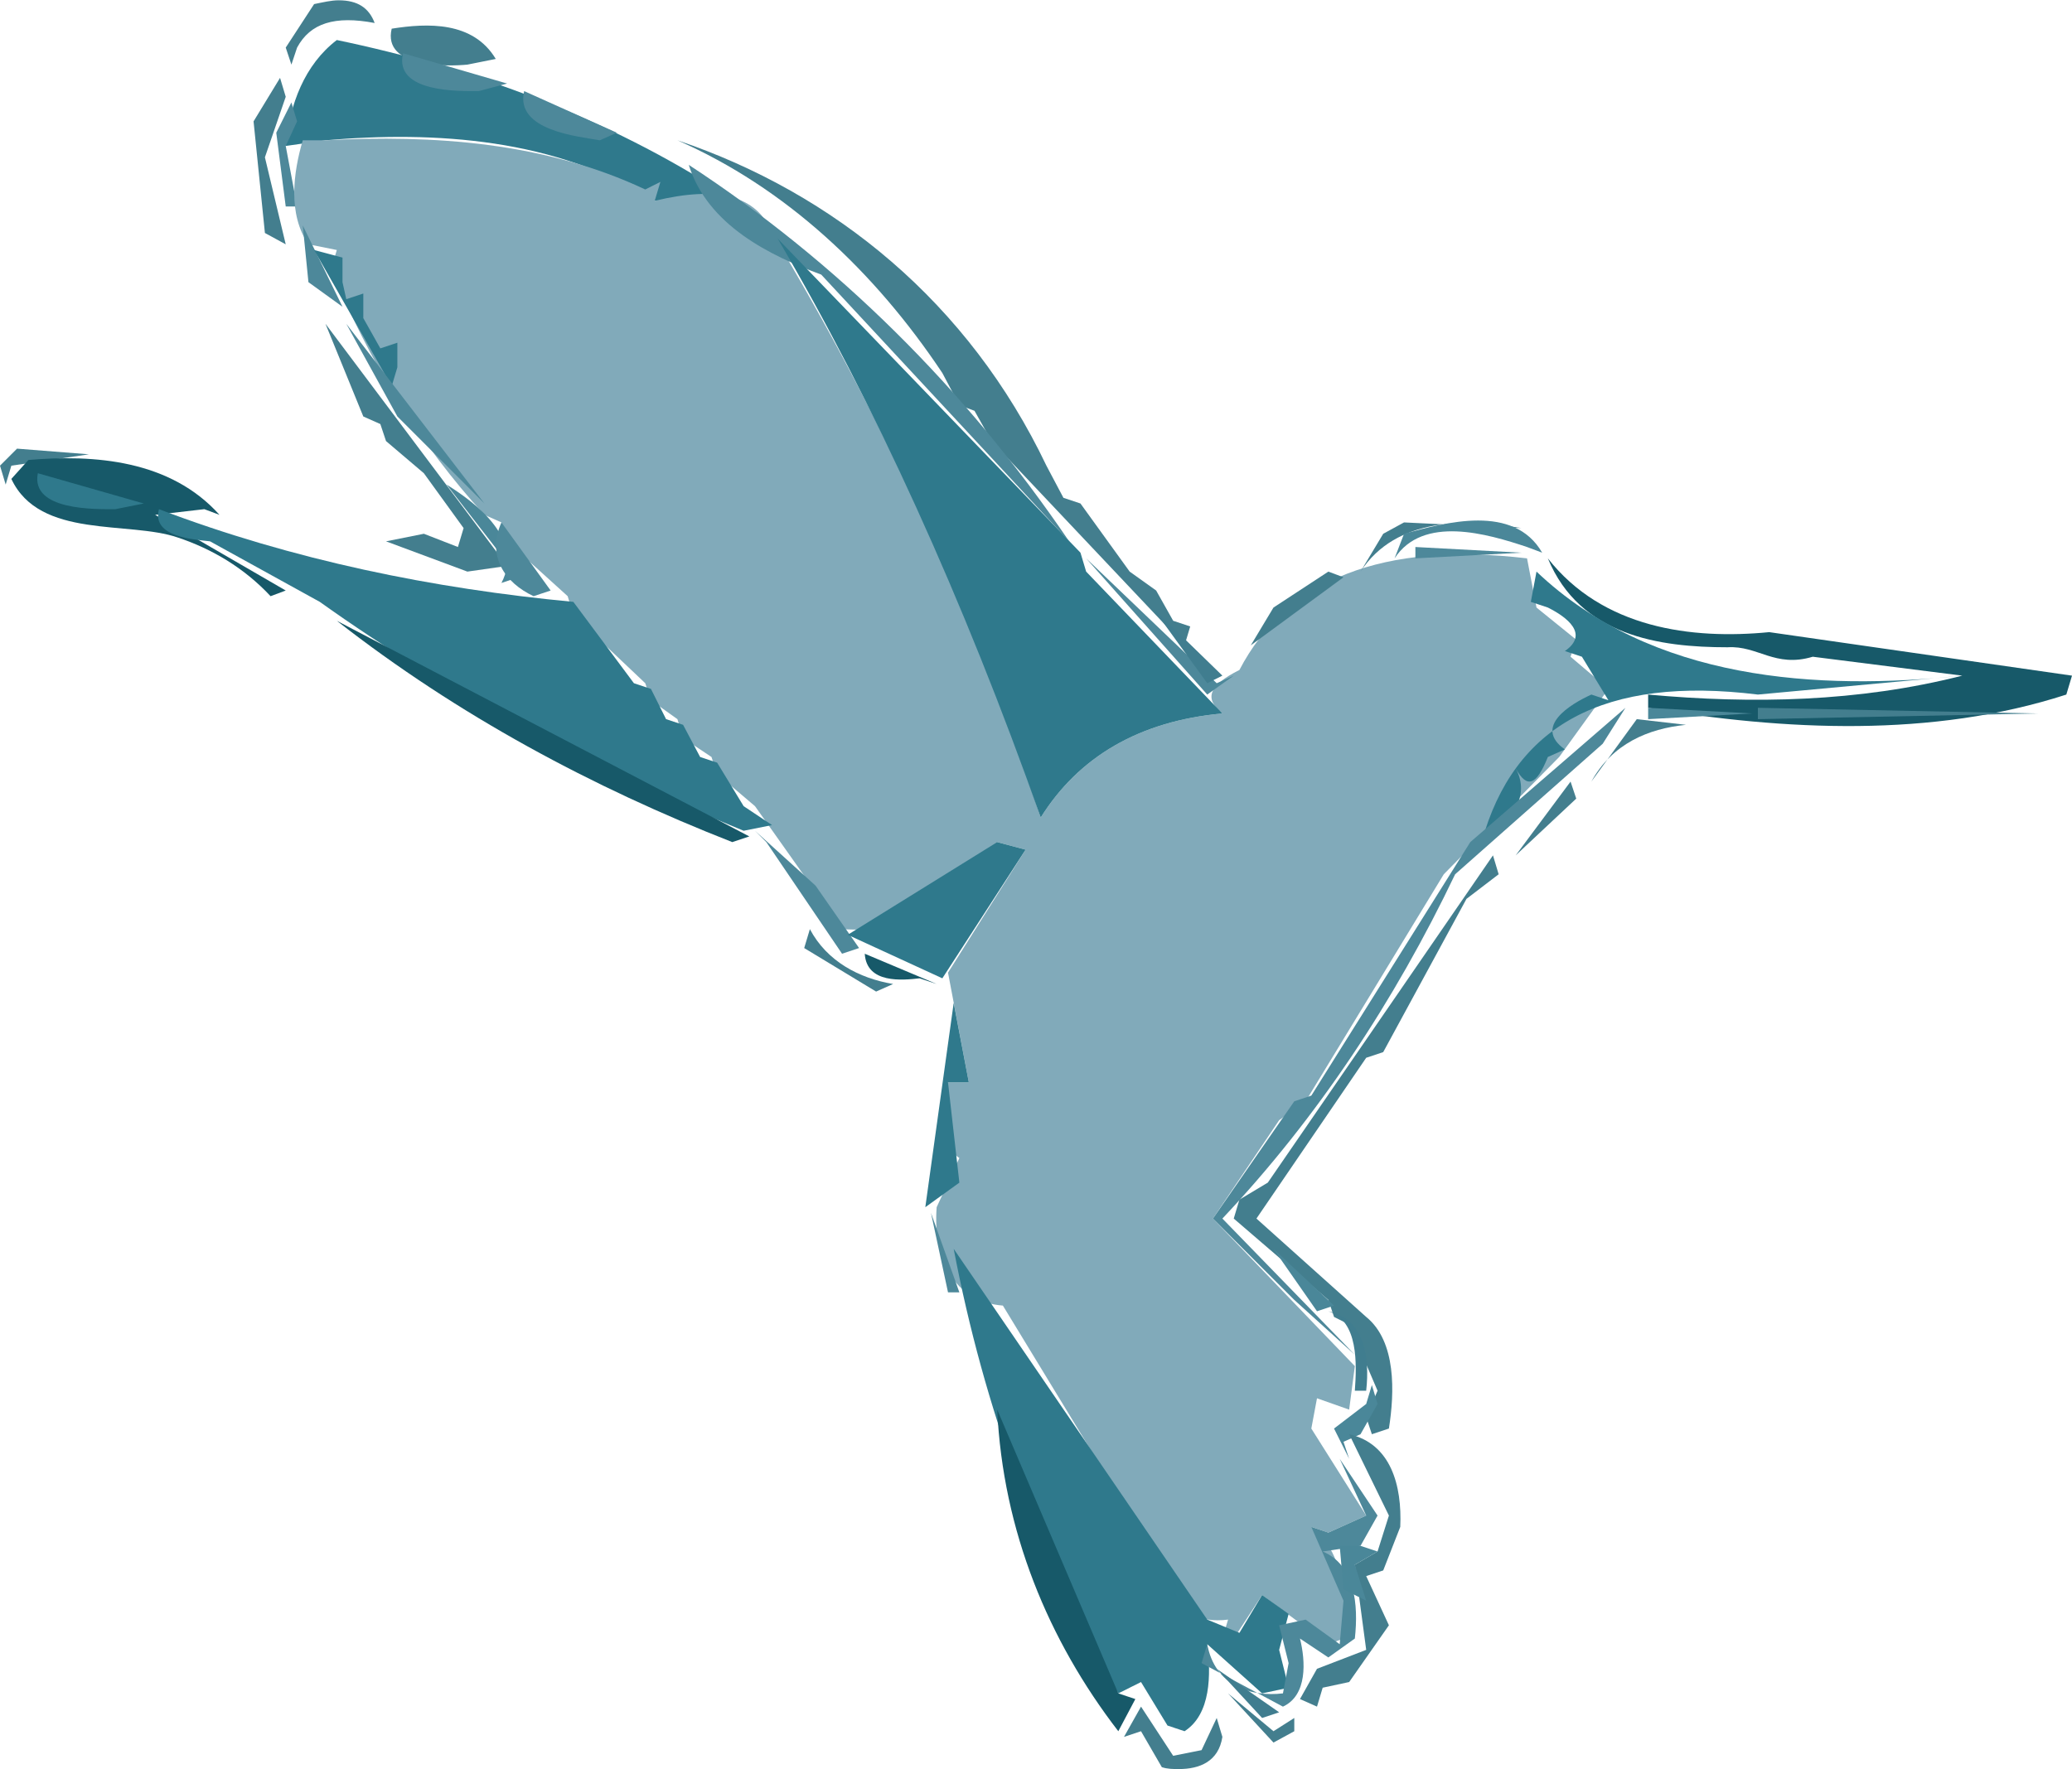<?xml version="1.0" encoding="UTF-8"?>
<!DOCTYPE svg PUBLIC "-//W3C//DTD SVG 1.1//EN" "http://www.w3.org/Graphics/SVG/1.1/DTD/svg11.dtd">
<!-- Creator: CorelDRAW X7 -->
<svg xmlns="http://www.w3.org/2000/svg" xml:space="preserve" width="38.1mm" height="32.544mm" version="1.1" style="shape-rendering:geometricPrecision; text-rendering:geometricPrecision; image-rendering:optimizeQuality; fill-rule:evenodd; clip-rule:evenodd"
viewBox="0 0 1095 935"
 xmlns:xlink="http://www.w3.org/1999/xlink">
 <defs>
  <style type="text/css">
   <![CDATA[
    .fil4 {fill:none}
    .fil5 {fill:#175969}
    .fil1 {fill:#2F798C}
    .fil7 {fill:#407D8F}
    .fil0 {fill:#437E8E}
    .fil6 {fill:#4A8799}
    .fil2 {fill:#4D889A}
    .fil3 {fill:#81AABA}
   ]]>
  </style>
 </defs>
 <g id="Camada_x0020_1">
  <path class="fil0" d="M166 2c5,-1 9,-2 13,-2 10,0 16,4 19,12 -21,-4 -34,0 -41,13l-3 9 -3 -9 15 -23zm41 13c19,-3 43,-4 55,16l0 0 -15 3c-10,1 -45,2 -40,-19l0 0z"/>
  <path class="fil1" d="M178 21c72,15 143,41 206,82l0 0 -38 3c-52,-33 -116,-37 -174,-32l0 0 -21 3c2,-22 10,-43 27,-56l0 0z"/>
  <path class="fil2" d="M213 28l55 16 -15 4c-10,0 -45,1 -40,-20l0 0z"/>
  <polygon class="fil0" points="148,41 151,51 140,83 151,129 140,123 134,64 "/>
  <path class="fil2" d="M277 48l49 22 -9 4c-11,-2 -45,-5 -40,-26l0 0zm-123 6l3 10 -6 13 6 32 -6 0 -5 -39 8 -16z"/>
  <path class="fil3" d="M160 74l12 0c57,-3 116,1 169,26l0 0 8 -4 -3 10c33,-8 54,-3 62,17 56,93 104,196 142,309 20,-32 52,-51 96,-55 -10,-8 -7,-15 9,-23 25,-48 76,-68 152,-59l5 26 21 17 -3 9 20 17 -26 36 -61 62 -73 120 -14 10 -35 52 75 78 -3 23 -17 -6 -3 16 29 46 -20 9 -9 -3c17,13 19,38 17,59l0 0 -8 3 -35 -26 -15 23 24 13 -3 10 -27 -23 3 -10c-15,2 -30,-4 -32,-23l0 0 -87 -143c-26,-2 -37,-25 -35,-52l0 0 12 -26c-12,-8 -9,-28 -6,-40l0 0 11 0 -11 -58 41 -65 -15 -4c-13,38 -48,48 -82,46l0 0 -46 -65 -20 -17 -3 -9 -15 -10 -3 -10 -14 -10 -3 -9 -38 -36 -3 -10 -32 -29 -3 -10 -9 -4c-34,-37 -61,-81 -81,-130l0 0 3 -10 -15 -3c-11,-16 -8,-38 -3,-55l0 0z"/>
  <path class="fil0" d="M358 74c83,28 154,86 195,172l0 0 9 17 9 3 26 36 14 10 9 16 9 3 -3 10 -102 -108 -9 -16 -8 -3 -9 -17c-36,-54 -83,-98 -140,-123l0 0z"/>
  <path class="fil2" d="M364 87c78,51 146,118 201,199l0 0 -131 -141c-27,-10 -60,-26 -70,-58l0 0z"/>
  <line class="fil4" x1="399" y1="100" x2="422" y2= "132" />
  <line class="fil4" x1="405" y1="100" x2="463" y2= "171" />
  <polygon class="fil2" points="160,119 181,162 163,149 "/>
  <path class="fil1" d="M411 126l160 166 3 10 72 75c-44,4 -76,23 -96,55 -41,-116 -88,-219 -139,-306zm-245 6l15 4 0 13 2 9 9 -3 0 13 9 16 9 -3 0 13 -3 10 -41 -72z"/>
  <polygon class="fil0" points="172,171 268,299 247,302 204,286 224,282 242,289 245,279 224,250 204,233 201,224 192,220 "/>
  <polygon class="fil2" points="183,171 256,266 210,220 "/>
  <line class="fil4" x1="469" y1="171" x2="539" y2= "256" />
  <polygon class="fil0" points="9,237 47,240 6,246 3,256 0,246 "/>
  <line class="fil4" x1="224" y1="237" x2="259" y2= "282" />
  <line class="fil4" x1="533" y1="237" x2="585" y2= "302" />
  <path class="fil5" d="M15 243c35,-3 75,0 101,29l0 0 -8 -3 -26 3 69 40 -8 3c-14,-15 -31,-25 -49,-31 -26,-9 -73,1 -88,-31l0 0 9 -10z"/>
  <path class="fil1" d="M20 250l56 16 -15 3c-10,0 -45,1 -41,-19l0 0z"/>
  <path class="fil6" d="M236 256l38 49 -9 3c12,-23 -13,-42 -29,-52l0 0z"/>
  <path class="fil1" d="M84 269c71,27 145,42 219,49l0 0 32 43 9 3 8 16 9 3 9 17 9 3 14 23 15 10 -15 3c-78,-32 -154,-71 -224,-121l0 0 -58 -32c-8,-1 -31,-2 -27,-17l0 0z"/>
  <path class="fil2" d="M265 276l26 36 -9 3c-15,-7 -25,-21 -17,-39l0 0z"/>
  <path class="fil0" d="M742 276l62 3c-29,-5 -66,-6 -85,23l0 0 12 -20 11 -6z"/>
  <path class="fil6" d="M742 282c22,-6 58,-16 73,10l0 0 -8 -3c-21,-7 -55,-17 -70,6l0 0 5 -13z"/>
  <path class="fil2" d="M748 289l56 3 -56 3 0 -6zm-174 6l69 66 9 -4 -14 10 -64 -72z"/>
  <path class="fil5" d="M818 295c29,37 76,43 117,39l0 0 160 23 -3 10c-71,23 -149,19 -221,7l0 0 0 -7c55,5 111,4 166,-10l0 0 -79 -10c-20,6 -29,-6 -45,-5 -36,0 -78,-6 -95,-47l0 0z"/>
  <polygon class="fil0" points="702,302 710,305 661,341 673,321 "/>
  <path class="fil1" d="M812 302c61,58 149,63 225,55l0 0 -108 10c-81,-10 -129,16 -146,78 19,-13 25,-26 18,-39 6,11 11,9 17,-6l9 -4c-17,-12 3,-24 14,-29l0 0 9 3 -14 -23 -9 -3c13,-9 1,-18 -9,-23l0 0 -9 -3 3 -16z"/>
  <polygon class="fil7" points="609,321 646,357 638,361 "/>
  <path class="fil5" d="M178 328l218 114 -9 3c-74,-29 -145,-67 -209,-117l0 0z"/>
  <path class="fil2" d="M859 374l-12 19 -78 69c-32,67 -73,129 -123,182l0 0 70 72 -32 -29 -43 -43 43 -62 9 -3 84 -134 82 -71z"/>
  <polygon class="fil6" points="871,374 926,377 871,380 "/>
  <polygon class="fil0" points="929,374 1077,377 929,380 "/>
  <line class="fil4" x1="859" y1="380" x2="836" y2= "413" />
  <path class="fil0" d="M865 380l26 3c-20,2 -39,10 -50,30l0 0 24 -33z"/>
  <line class="fil4" x1="824" y1="413" x2="795" y2= "452" />
  <polygon class="fil0" points="830,413 833,422 801,452 "/>
  <polygon class="fil2" points="399,439 431,468 454,501 445,504 405,445 "/>
  <polygon class="fil1" points="527,445 542,449 498,517 448,494 "/>
  <path class="fil0" d="M789 452l3 10 -17 13 -44 81 -9 3 -58 85 58 52c16,13 15,40 12,59l0 0 -9 3 -3 -9 6 -14 -15 -35 -8 -4 -3 -9 -50 -43 3 -10 15 -9 119 -173zm-361 39c9,17 26,26 44,29l0 0 -9 4 -38 -23 3 -10z"/>
  <path class="fil5" d="M457 504l38 16 -9 -3c-9,1 -28,3 -29,-13l0 0z"/>
  <polygon class="fil1" points="504,530 512,572 501,572 507,625 489,638 "/>
  <line class="fil4" x1="713" y1="563" x2="673" y2= "615" />
  <polygon class="fil2" points="492,641 507,683 501,683 "/>
  <path class="fil1" d="M504 660l134 196 17 7 12 -20 14 10 -5 19 5 20 -14 3 -29 -26c2,16 2,37 -12,46l0 0 -9 -3 -14 -23 -12 6c-42,-71 -71,-151 -87,-235l0 0z"/>
  <polygon class="fil6" points="673,660 705,690 696,693 "/>
  <path class="fil7" d="M702 693c19,4 22,24 20,42l0 0 -6 0c1,-14 2,-37 -14,-42l0 0z"/>
  <polygon class="fil6" points="725,732 728,742 719,758 710,762 713,771 705,755 722,742 "/>
  <path class="fil5" d="M527 745l64 150 9 3 -9 17c-37,-48 -61,-106 -64,-170l0 0z"/>
  <path class="fil0" d="M713 758c22,5 28,27 27,49l0 0 -9 23 -9 3 12 26 -21 30 -14 3 -3 10 -9 -4 9 -16 26 -10 -6 -45 12 -7 6 -19 -21 -43z"/>
  <path class="fil2" d="M708 771l20 30 -9 16 -20 3c17,7 19,28 17,46l0 0 -14 10 -15 -10c3,12 4,30 -9,36l0 0 -43 -23 3 -10c4,22 23,28 40,26l0 0 3 -16 -5 -20 14 -3 18 13 2 -23 -17 -39 9 3 20 -9 -14 -30z"/>
  <polygon class="fil6" points="708,817 719,817 728,820 716,827 722,846 710,840 "/>
  <polygon class="fil7" points="643,882 676,905 667,908 "/>
  <path class="fil0" d="M649 895l24 20 11 -7 0 7 -11 6 -24 -26zm-46 7l17 26 15 -3 8 -17 3 10c-2,13 -12,17 -23,17 -3,0 -6,0 -9,-1l0 0 -11 -19 -9 3 9 -16z"/>
 </g>
</svg>

